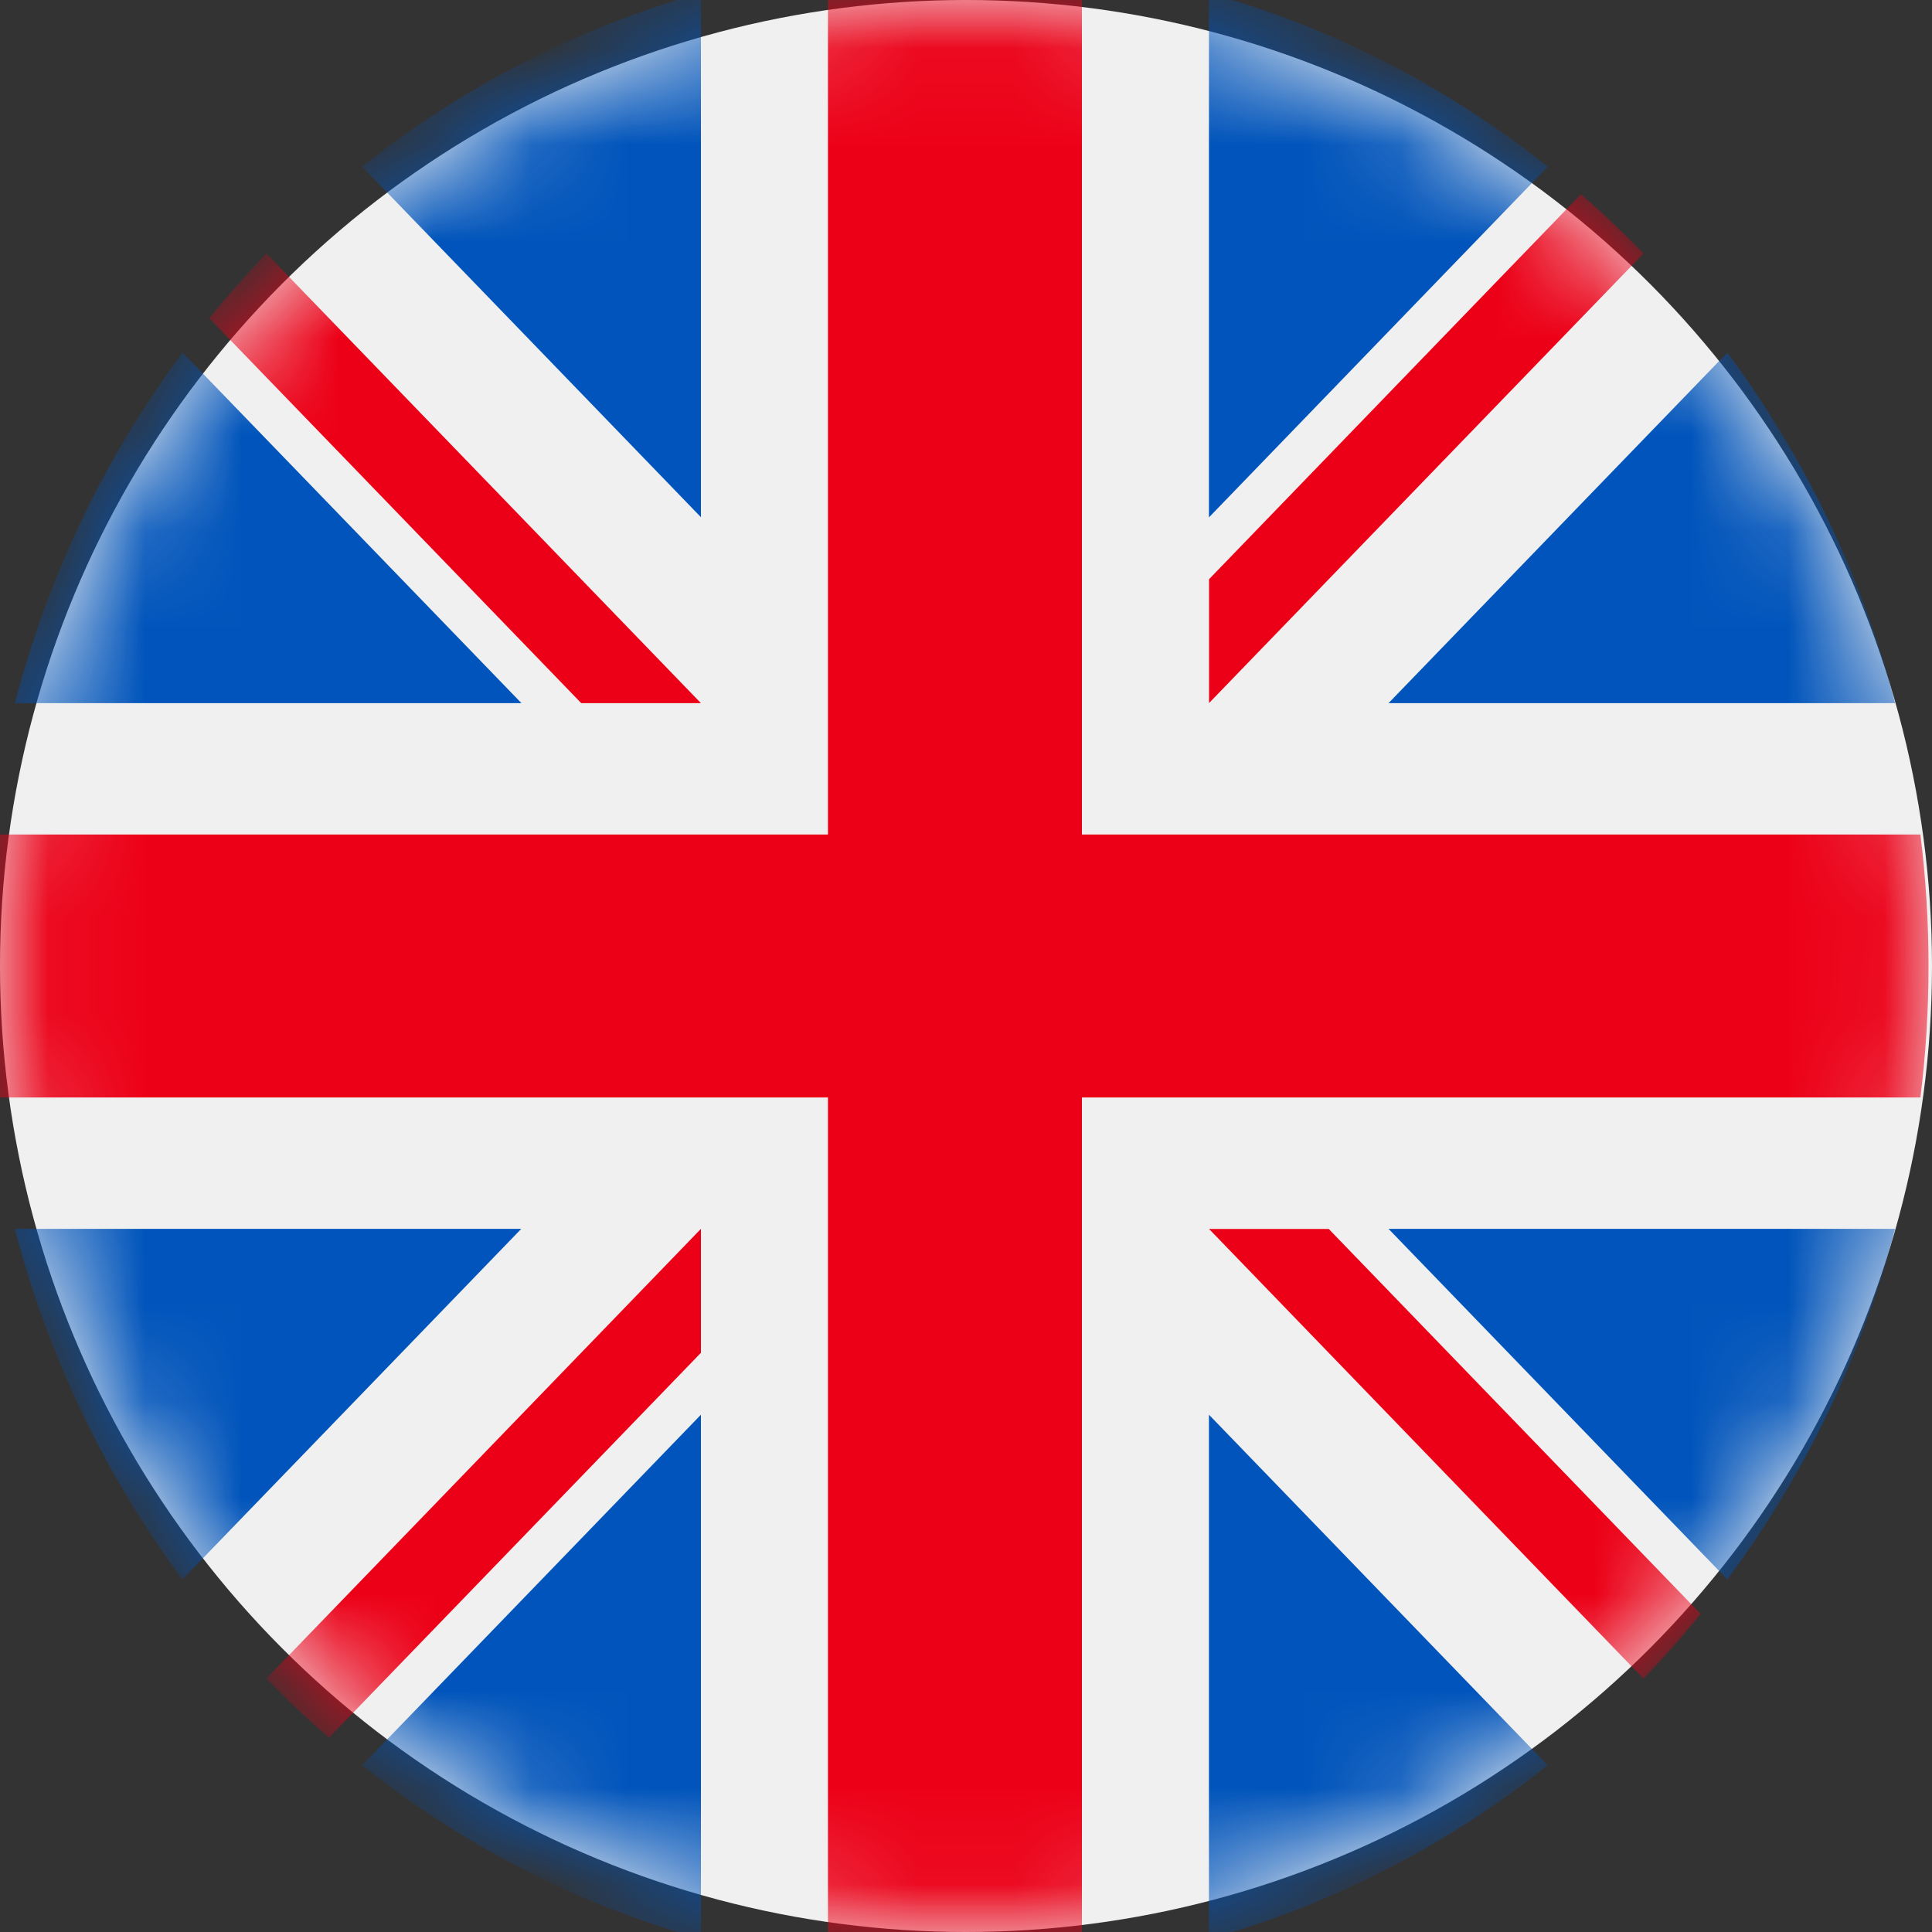<svg width="20" height="20" viewBox="0 0 20 20" fill="none" xmlns="http://www.w3.org/2000/svg">
<rect x="0" y="0" width="20" height="20" fill="#333333" stroke="none"/>
<circle cx="10" cy="10" r="10" fill="#F0F0F0"/>
<mask id="mask0_136_139" style="mask-type:luminance" maskUnits="userSpaceOnUse" x="0" y="0" width="20" height="20">
<circle cx="10" cy="10" r="10" fill="white"/>
</mask>
<g mask="url(#mask0_136_139)">
<path fill-rule="evenodd" clip-rule="evenodd" d="M3.749 1.725C4.793 0.894 5.985 0.284 7.256 -0.072V5.354L3.749 1.725ZM16.022 1.726C14.978 0.895 13.787 0.284 12.515 -0.071V5.356L16.022 1.726ZM19.618 7.279C19.274 5.963 18.684 4.73 17.881 3.65L14.374 7.279H19.618ZM1.889 16.35C1.087 15.27 0.497 14.037 0.153 12.721H5.396L1.889 16.35ZM16.022 18.274C14.978 19.105 13.786 19.716 12.515 20.072V14.645L16.022 18.274ZM3.749 18.274C4.793 19.105 5.985 19.716 7.256 20.072V14.645L3.749 18.274ZM17.881 16.35L14.374 12.721H19.618C19.274 14.037 18.684 15.27 17.881 16.35ZM0.154 7.279C0.497 5.963 1.087 4.73 1.89 3.65L5.398 7.279H0.154Z" fill="#0054BB"/>
<path fill-rule="evenodd" clip-rule="evenodd" d="M19.88 8.639H11.2V-0.343C10.327 -0.461 9.444 -0.461 8.571 -0.343V8.639H-0.109C-0.223 9.543 -0.223 10.457 -0.109 11.361H8.571V20.343C9.444 20.459 10.327 20.459 11.2 20.343V11.361H19.88C19.992 10.457 19.992 9.543 19.88 8.639ZM12.515 12.721L12.516 12.722H12.515V12.721ZM12.516 12.722H13.755L17.605 16.707C17.417 16.939 17.22 17.162 17.013 17.377L12.516 12.722ZM2.758 17.376L7.256 12.721V14.004L3.405 17.989C3.181 17.794 2.965 17.59 2.758 17.376ZM7.256 7.279L2.758 2.624C2.551 2.839 2.354 3.062 2.166 3.294L6.017 7.279H7.256ZM12.516 7.278L12.515 7.279H12.516V7.278ZM17.014 2.624L12.516 7.278V5.996L16.366 2.011C16.591 2.206 16.806 2.41 17.014 2.624Z" fill="#EC0017"/>
</g>
</svg>
